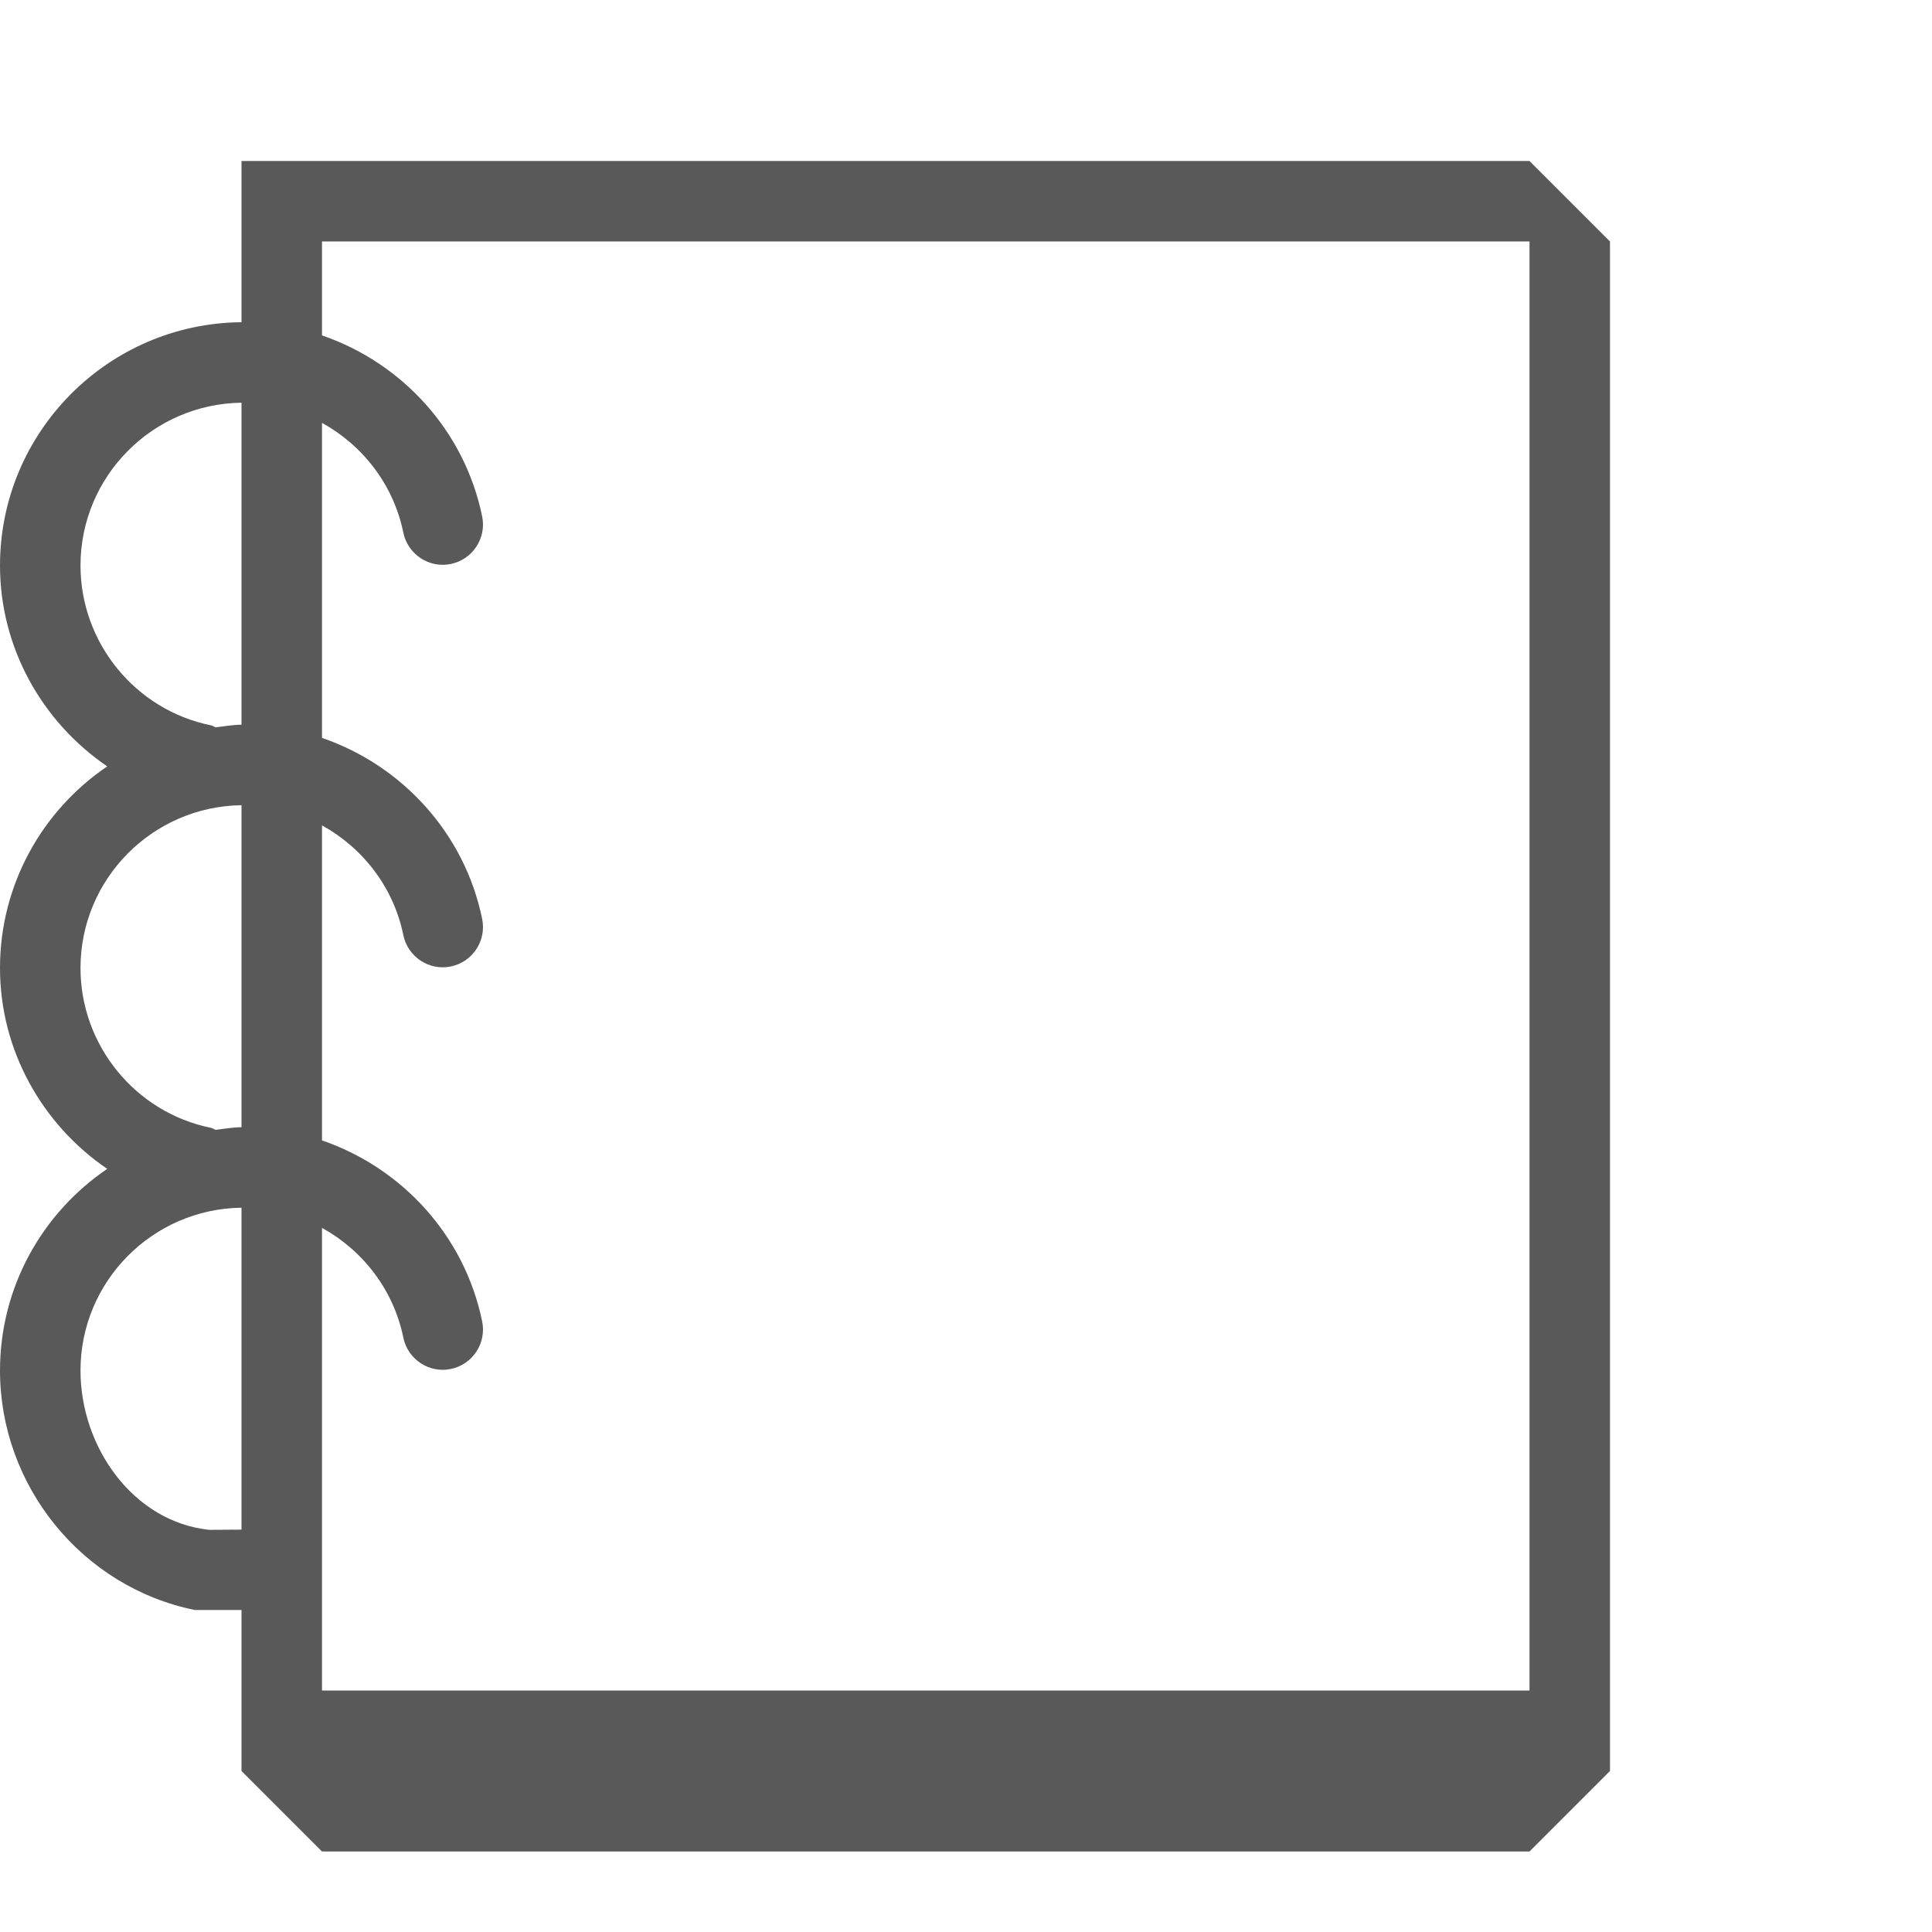 <svg xmlns="http://www.w3.org/2000/svg" width="768" height="768" viewBox="0 0 768 768"><path stroke="#449FDB" d="M0 0"/><path d="M640 96l-32-32H96v64.084c-53 .458-96 43.636-96 96.73 0 32.737 16.787 62.208 42.62 79.835C16.925 322.075 0 351.502 0 384.81c0 32.738 16.787 62.21 42.62 79.836C16.925 482.076 0 511.504 0 544.813 0 590.673 32.593 630.89 77.47 640c5.23 0 11.837 0 18.53 0v64l32 32h480l32-32.01V96zM83.844 288.328C53.797 282.234 32 255.515 32 224.813c0-35.45 28.64-64.273 64-64.73v128c-3.51.032-6.86.644-10.27 1.04-.656-.224-1.188-.654-1.886-.794zm0 160C53.797 442.234 32 415.515 32 384.813c0-35.45 28.64-64.274 64-64.73v128c-3.51.033-6.86.644-10.27 1.04-.656-.224-1.188-.654-1.886-.795zm-.645 159.81c-30.21-3.15-51.2-32.85-51.2-63.325 0-35.45 28.64-64.274 64-64.73v127.973c-4.953.02-9.516.045-12.803.08zM608 672H128V488.103c16.222 8.94 28.44 24.592 32.328 43.615 1.766 8.657 10.297 14.282 18.875 12.47 8.656-1.766 14.234-10.22 12.47-18.876-7-34.186-31.93-61.092-63.673-71.983V328.1c16.222 8.94 28.44 24.592 32.328 43.615 1.766 8.656 10.297 14.28 18.875 12.47 8.656-1.766 14.234-10.22 12.47-18.876-7-34.186-31.93-61.09-63.673-71.983V168.1c16.222 8.94 28.44 24.593 32.328 43.616 1.766 8.656 10.297 14.28 18.875 12.47 8.656-1.767 14.234-10.22 12.47-18.876-7-34.186-31.93-61.092-63.673-71.983v-37.33h480v576z" fill="#595959"/></svg>